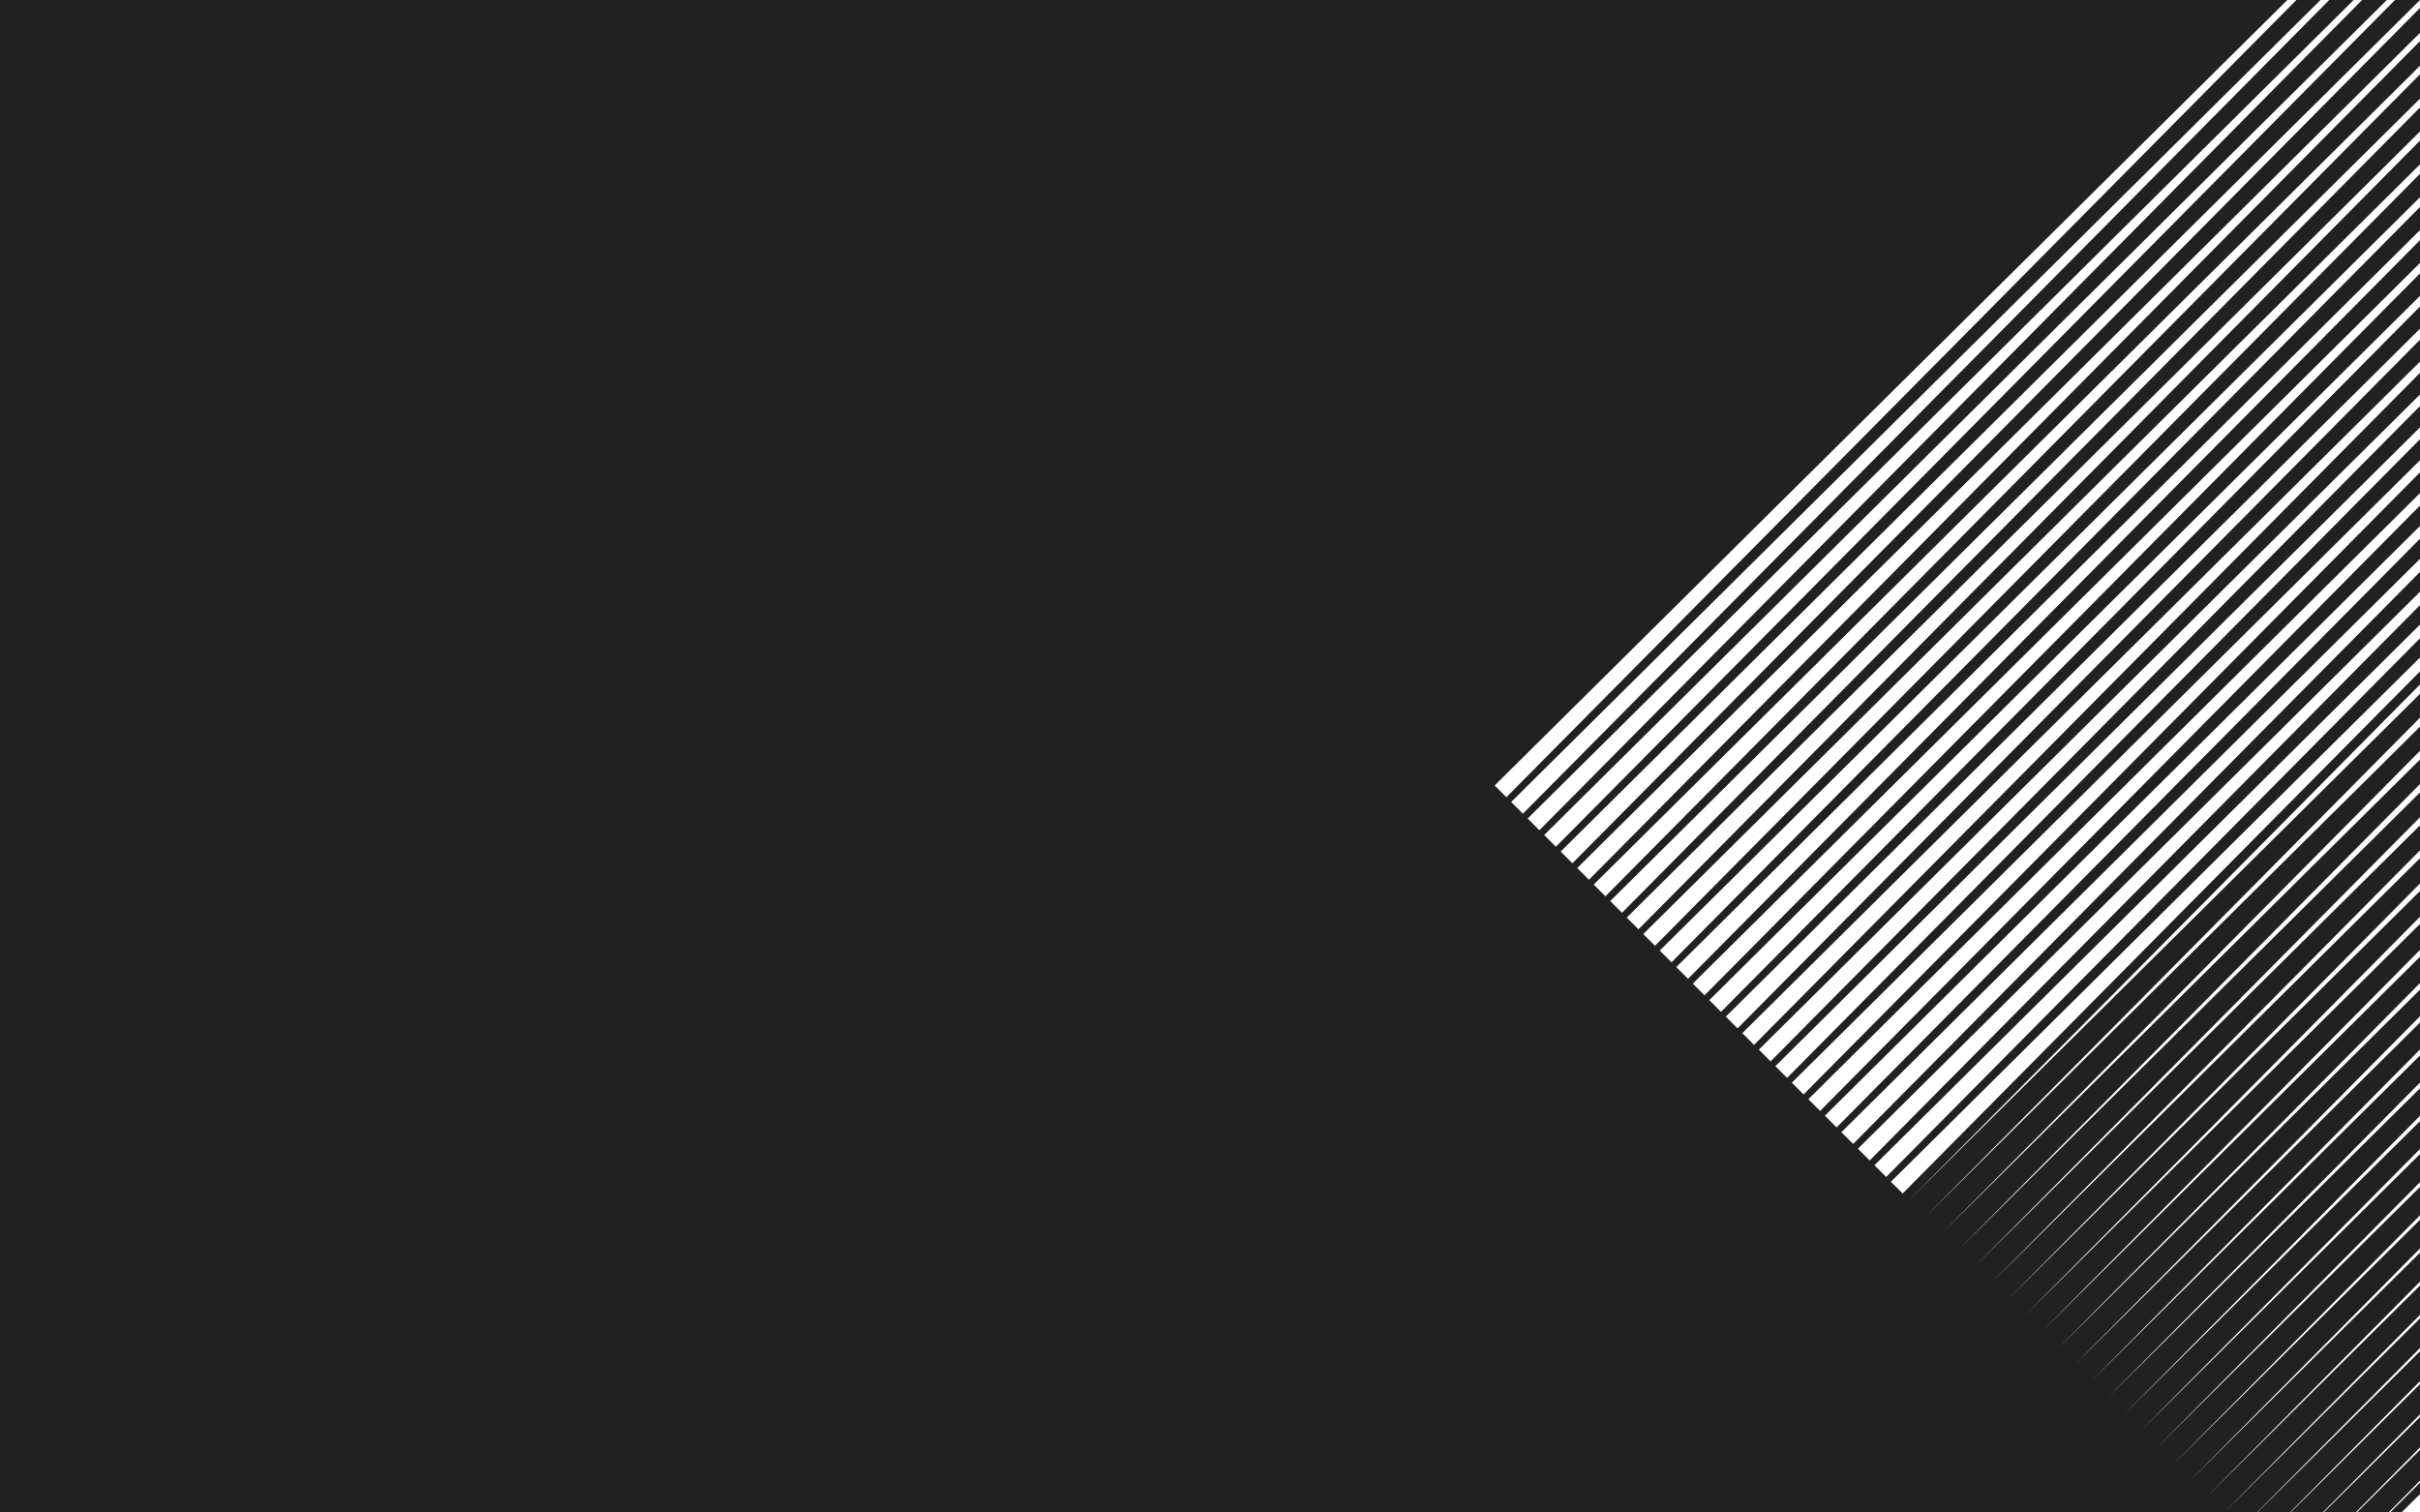 <svg xmlns="http://www.w3.org/2000/svg" xmlns:xlink="http://www.w3.org/1999/xlink" width="480" zoomAndPan="magnify" viewBox="0 0 360 225" height="300" preserveAspectRatio="xMidYMid meet" version="1.0"><defs><clipPath id="f3cbab8fe0"><path d="M 222.352 0 L 360 0 L 360 119 L 222.352 119 Z M 222.352 0 " clip-rule="nonzero"/></clipPath></defs><rect x="-36" width="432" fill="#ffffff" y="-22.5" height="270" fill-opacity="1"/><rect x="-36" width="432" fill="#ffffff" y="-22.5" height="270" fill-opacity="1"/><rect x="-36" width="432" fill="#212121" y="-22.5" height="270" fill-opacity="1"/><g clip-path="url(#f3cbab8fe0)"><path fill="#ffffff" d="M 222.344 116.848 L 414.688 -73.75 L 224.09 118.594 Z M 222.344 116.848 " fill-opacity="1" fill-rule="nonzero"/></g><path fill="#ffffff" d="M 224.801 119.305 L 417.145 -71.297 L 226.547 121.051 Z M 224.801 119.305 " fill-opacity="1" fill-rule="nonzero"/><path fill="#ffffff" d="M 227.254 121.762 L 419.602 -68.84 L 229 123.508 Z M 227.254 121.762 " fill-opacity="1" fill-rule="nonzero"/><path fill="#ffffff" d="M 229.711 124.219 L 422.055 -66.383 L 231.457 125.965 Z M 229.711 124.219 " fill-opacity="1" fill-rule="nonzero"/><path fill="#ffffff" d="M 232.168 126.676 L 424.516 -63.926 L 233.914 128.418 Z M 232.168 126.676 " fill-opacity="1" fill-rule="nonzero"/><path fill="#ffffff" d="M 234.625 129.129 L 426.969 -61.469 L 236.371 130.875 Z M 234.625 129.129 " fill-opacity="1" fill-rule="nonzero"/><path fill="#ffffff" d="M 237.082 131.586 L 429.426 -59.012 L 238.824 133.332 Z M 237.082 131.586 " fill-opacity="1" fill-rule="nonzero"/><path fill="#ffffff" d="M 239.535 134.043 L 431.883 -56.555 L 241.285 135.789 Z M 239.535 134.043 " fill-opacity="1" fill-rule="nonzero"/><path fill="#ffffff" d="M 241.996 136.5 L 434.34 -54.102 L 243.738 138.246 Z M 241.996 136.5 " fill-opacity="1" fill-rule="nonzero"/><path fill="#ffffff" d="M 244.449 138.953 L 436.797 -51.645 L 246.195 140.699 Z M 244.449 138.953 " fill-opacity="1" fill-rule="nonzero"/><path fill="#ffffff" d="M 246.906 141.41 L 439.25 -49.188 L 248.652 143.156 Z M 246.906 141.41 " fill-opacity="1" fill-rule="nonzero"/><path fill="#ffffff" d="M 249.363 143.867 L 441.707 -46.73 L 251.109 145.613 Z M 249.363 143.867 " fill-opacity="1" fill-rule="nonzero"/><path fill="#ffffff" d="M 251.82 146.324 L 444.164 -44.277 L 253.566 148.07 Z M 251.82 146.324 " fill-opacity="1" fill-rule="nonzero"/><path fill="#ffffff" d="M 254.273 148.781 L 446.621 -41.82 L 256.02 150.527 Z M 254.273 148.781 " fill-opacity="1" fill-rule="nonzero"/><path fill="#ffffff" d="M 256.73 151.238 L 449.074 -39.363 L 258.477 152.984 Z M 256.73 151.238 " fill-opacity="1" fill-rule="nonzero"/><path fill="#ffffff" d="M 259.188 153.691 L 451.531 -36.906 L 260.934 155.438 Z M 259.188 153.691 " fill-opacity="1" fill-rule="nonzero"/><path fill="#ffffff" d="M 261.645 156.148 L 453.988 -34.449 L 263.391 157.895 Z M 261.645 156.148 " fill-opacity="1" fill-rule="nonzero"/><path fill="#ffffff" d="M 264.102 158.605 L 456.445 -31.992 L 265.844 160.352 Z M 264.102 158.605 " fill-opacity="1" fill-rule="nonzero"/><path fill="#ffffff" d="M 266.555 161.062 L 458.902 -29.539 L 268.301 162.809 Z M 266.555 161.062 " fill-opacity="1" fill-rule="nonzero"/><path fill="#ffffff" d="M 269.012 163.52 L 461.359 -27.082 L 270.758 165.266 Z M 269.012 163.52 " fill-opacity="1" fill-rule="nonzero"/><path fill="#ffffff" d="M 271.469 165.973 L 463.816 -24.625 L 273.215 167.719 Z M 271.469 165.973 " fill-opacity="1" fill-rule="nonzero"/><path fill="#ffffff" d="M 273.926 168.43 L 466.27 -22.168 L 275.672 170.176 Z M 273.926 168.43 " fill-opacity="1" fill-rule="nonzero"/><path fill="#ffffff" d="M 276.383 170.887 L 468.727 -19.711 L 278.129 172.633 Z M 276.383 170.887 " fill-opacity="1" fill-rule="nonzero"/><path fill="#ffffff" d="M 278.84 173.344 L 471.184 -17.258 L 280.586 175.09 Z M 278.84 173.344 " fill-opacity="1" fill-rule="nonzero"/><path fill="#ffffff" d="M 281.293 175.801 L 473.641 -14.801 L 283.039 177.543 Z M 281.293 175.801 " fill-opacity="1" fill-rule="nonzero"/><path fill="#ffffff" d="M 535.305 46.867 L 342.961 237.465 L 533.559 45.121 Z M 535.305 46.867 " fill-opacity="1" fill-rule="nonzero"/><path fill="#ffffff" d="M 532.852 44.41 L 340.504 235.008 L 531.102 42.664 Z M 532.852 44.41 " fill-opacity="1" fill-rule="nonzero"/><path fill="#ffffff" d="M 530.391 41.953 L 338.047 232.555 L 528.648 40.207 Z M 530.391 41.953 " fill-opacity="1" fill-rule="nonzero"/><path fill="#ffffff" d="M 527.938 39.496 L 335.59 230.098 L 526.191 37.75 Z M 527.938 39.496 " fill-opacity="1" fill-rule="nonzero"/><path fill="#ffffff" d="M 525.48 37.039 L 333.137 227.641 L 523.734 35.293 Z M 525.48 37.039 " fill-opacity="1" fill-rule="nonzero"/><path fill="#ffffff" d="M 523.023 34.586 L 330.68 225.184 L 521.277 32.84 Z M 523.023 34.586 " fill-opacity="1" fill-rule="nonzero"/><path fill="#ffffff" d="M 520.566 32.129 L 328.223 222.727 L 518.82 30.383 Z M 520.566 32.129 " fill-opacity="1" fill-rule="nonzero"/><path fill="#ffffff" d="M 518.113 29.672 L 325.766 220.27 L 516.367 27.926 Z M 518.113 29.672 " fill-opacity="1" fill-rule="nonzero"/><path fill="#ffffff" d="M 515.656 27.215 L 323.309 217.816 L 513.91 25.469 Z M 515.656 27.215 " fill-opacity="1" fill-rule="nonzero"/><path fill="#ffffff" d="M 513.199 24.758 L 320.855 215.359 L 511.453 23.016 Z M 513.199 24.758 " fill-opacity="1" fill-rule="nonzero"/><path fill="#ffffff" d="M 510.742 22.305 L 318.398 212.902 L 508.996 20.559 Z M 510.742 22.305 " fill-opacity="1" fill-rule="nonzero"/><path fill="#ffffff" d="M 508.285 19.848 L 315.941 210.445 L 506.539 18.102 Z M 508.285 19.848 " fill-opacity="1" fill-rule="nonzero"/><path fill="#ffffff" d="M 505.832 17.391 L 313.484 207.988 L 504.086 15.645 Z M 505.832 17.391 " fill-opacity="1" fill-rule="nonzero"/><path fill="#ffffff" d="M 503.375 14.934 L 311.027 205.535 L 501.629 13.188 Z M 503.375 14.934 " fill-opacity="1" fill-rule="nonzero"/><path fill="#ffffff" d="M 500.918 12.48 L 308.57 203.078 L 499.172 10.73 Z M 500.918 12.48 " fill-opacity="1" fill-rule="nonzero"/><path fill="#ffffff" d="M 498.461 10.02 L 306.117 200.621 L 496.715 8.277 Z M 498.461 10.02 " fill-opacity="1" fill-rule="nonzero"/><path fill="#ffffff" d="M 496.004 7.566 L 303.66 198.164 L 494.258 5.82 Z M 496.004 7.566 " fill-opacity="1" fill-rule="nonzero"/><path fill="#ffffff" d="M 493.547 5.109 L 301.203 195.711 L 491.801 3.363 Z M 493.547 5.109 " fill-opacity="1" fill-rule="nonzero"/><path fill="#ffffff" d="M 491.094 2.652 L 298.746 193.25 L 489.348 0.906 Z M 491.094 2.652 " fill-opacity="1" fill-rule="nonzero"/><path fill="#ffffff" d="M 488.637 0.195 L 296.289 190.797 L 486.891 -1.551 Z M 488.637 0.195 " fill-opacity="1" fill-rule="nonzero"/><path fill="#ffffff" d="M 486.18 -2.258 L 293.836 188.34 L 484.434 -4.004 Z M 486.18 -2.258 " fill-opacity="1" fill-rule="nonzero"/><path fill="#ffffff" d="M 483.723 -4.715 L 291.379 185.883 L 481.977 -6.461 Z M 483.723 -4.715 " fill-opacity="1" fill-rule="nonzero"/><path fill="#ffffff" d="M 481.266 -7.172 L 288.922 183.426 L 479.523 -8.918 Z M 481.266 -7.172 " fill-opacity="1" fill-rule="nonzero"/><path fill="#ffffff" d="M 478.812 -9.629 L 286.465 180.969 L 477.066 -11.375 Z M 478.812 -9.629 " fill-opacity="1" fill-rule="nonzero"/><path fill="#ffffff" d="M 476.355 -12.086 L 284.008 178.516 L 474.609 -13.832 Z M 476.355 -12.086 " fill-opacity="1" fill-rule="nonzero"/><path fill="#ffffff" d="M 343.809 238.312 L 536.152 47.711 L 345.555 240.059 Z M 343.809 238.312 " fill-opacity="1" fill-rule="nonzero"/><path fill="#ffffff" d="M 346.262 240.766 L 538.609 50.168 L 348.008 242.516 Z M 346.262 240.766 " fill-opacity="1" fill-rule="nonzero"/><path fill="#ffffff" d="M 348.719 243.227 L 541.062 52.625 L 350.465 244.973 Z M 348.719 243.227 " fill-opacity="1" fill-rule="nonzero"/><path fill="#ffffff" d="M 351.176 245.68 L 543.52 55.082 L 352.922 247.426 Z M 351.176 245.68 " fill-opacity="1" fill-rule="nonzero"/><path fill="#ffffff" d="M 353.633 248.137 L 545.977 57.535 L 355.379 249.883 Z M 353.633 248.137 " fill-opacity="1" fill-rule="nonzero"/><path fill="#ffffff" d="M 356.086 250.594 L 548.434 59.996 L 357.832 252.34 Z M 356.086 250.594 " fill-opacity="1" fill-rule="nonzero"/><path fill="#ffffff" d="M 358.543 253.051 L 550.891 62.449 L 360.289 254.797 Z M 358.543 253.051 " fill-opacity="1" fill-rule="nonzero"/></svg>